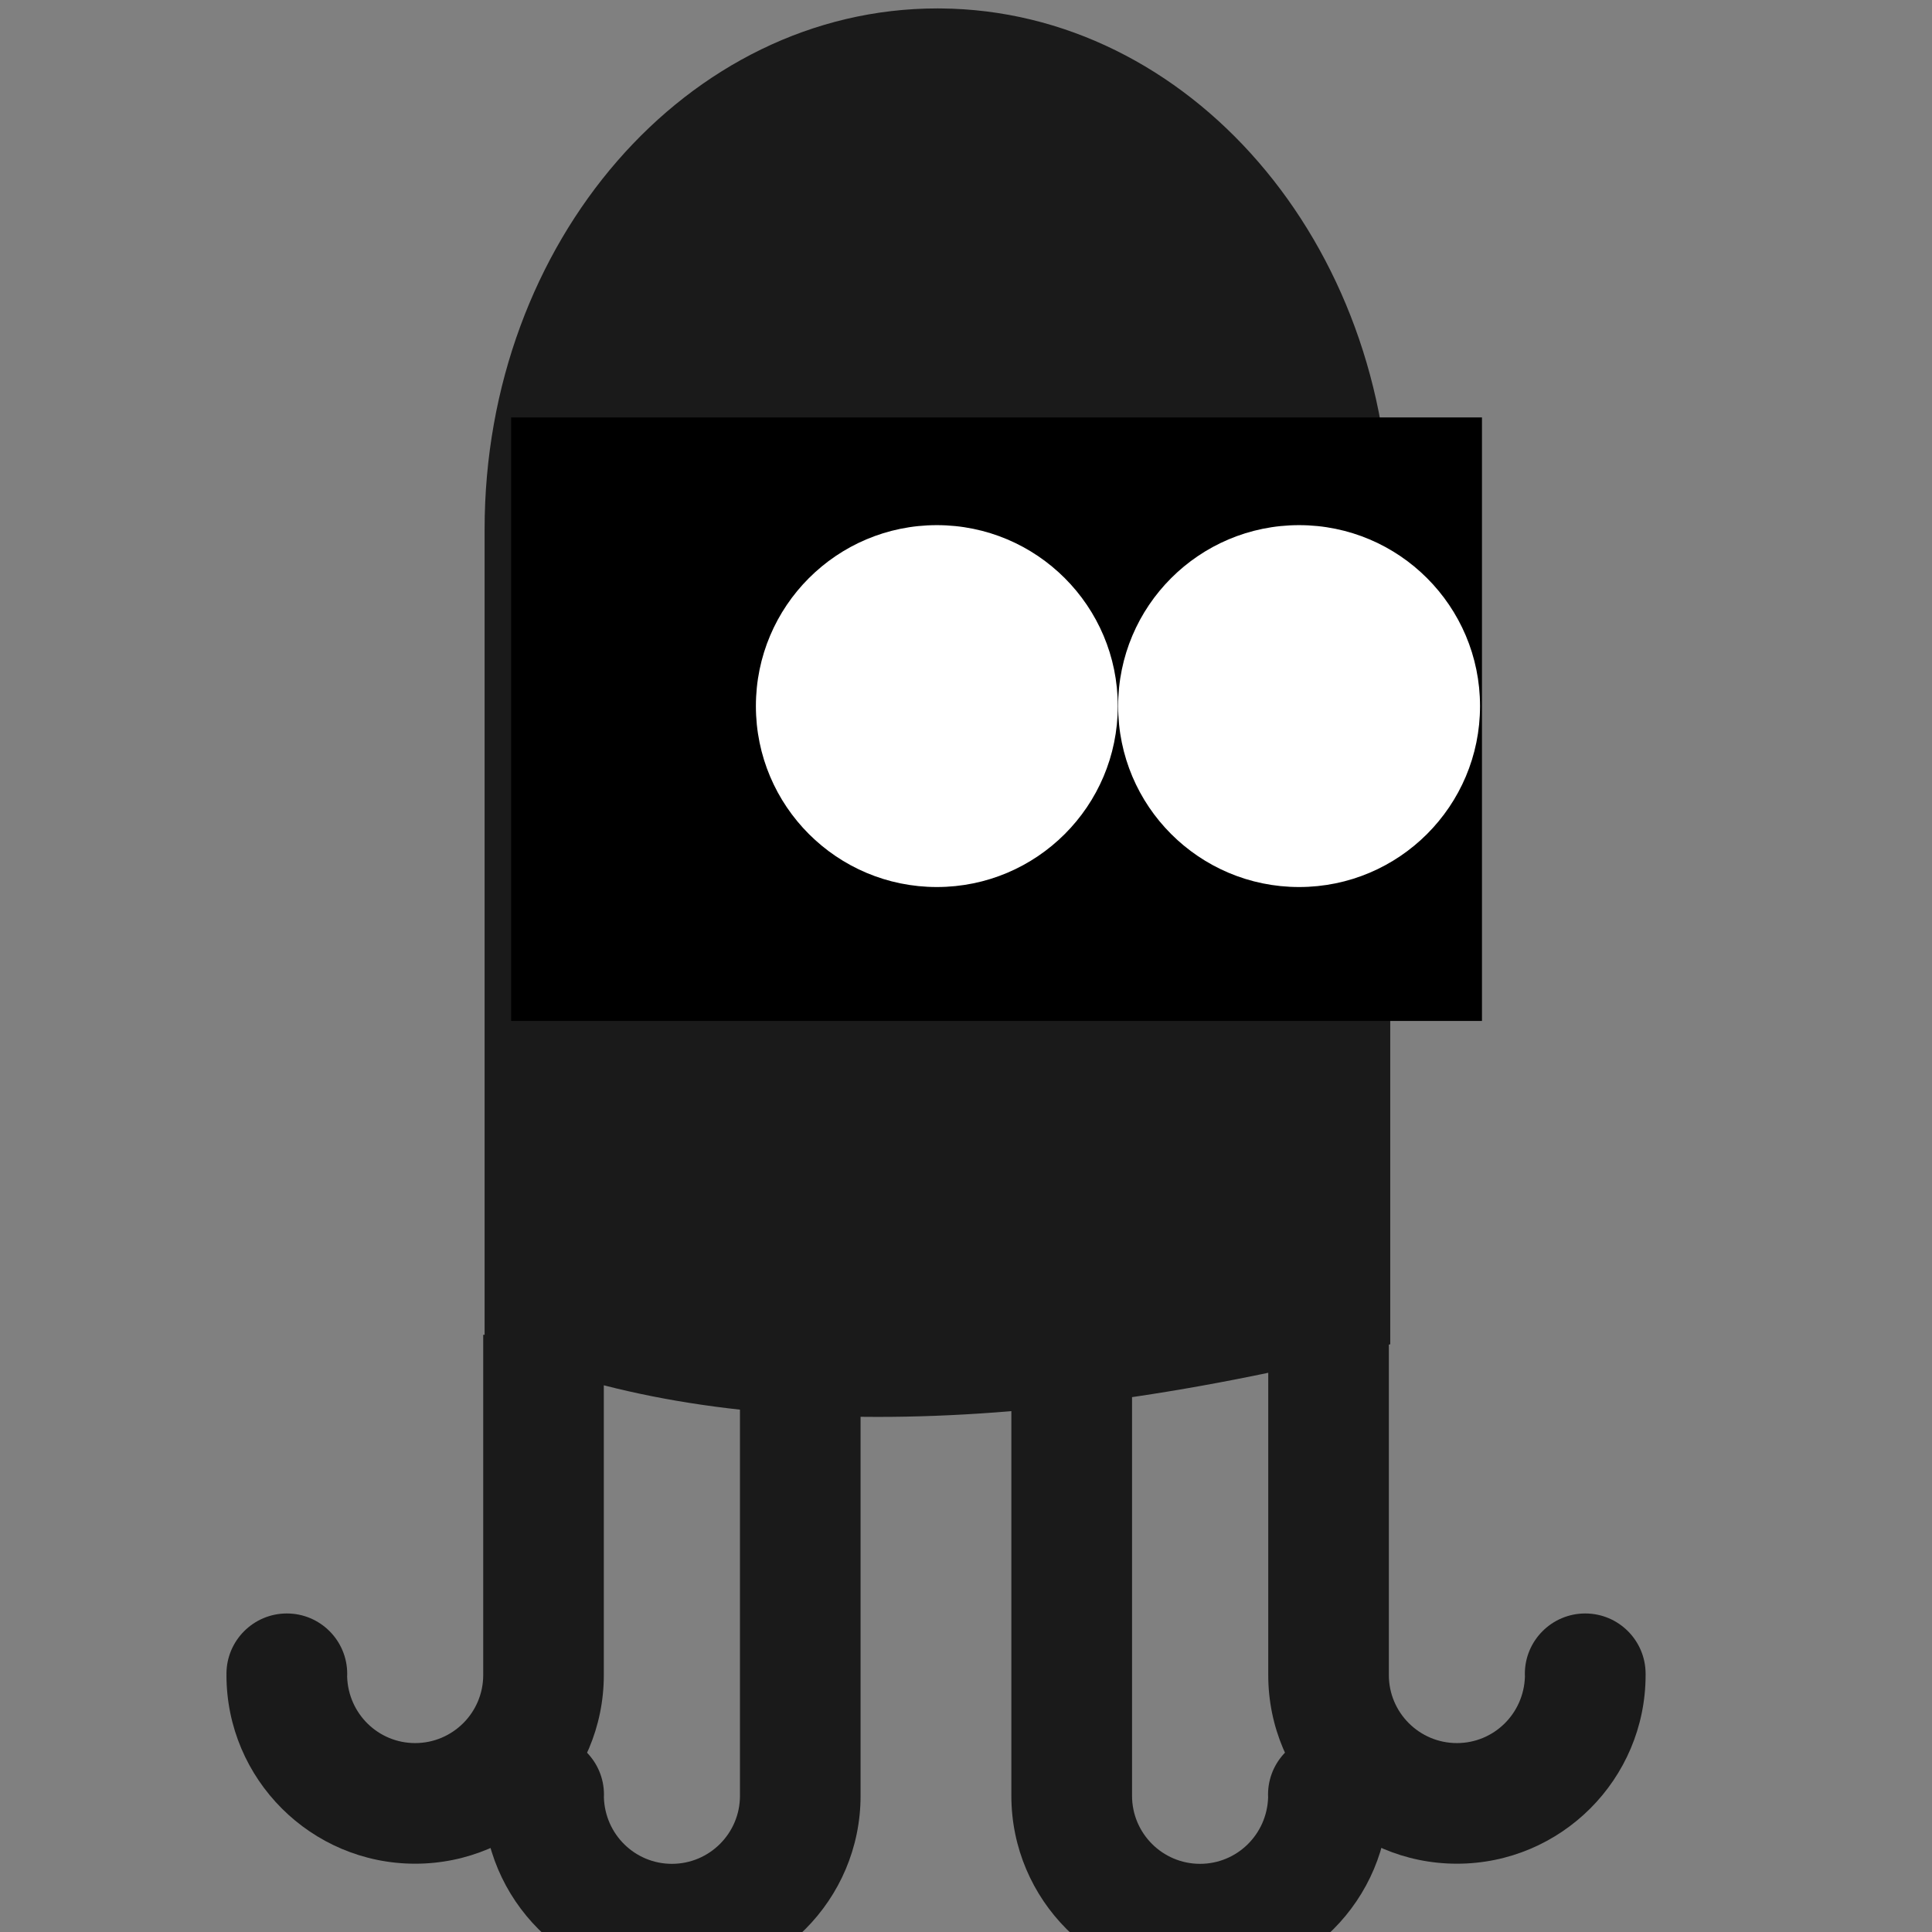 <?xml version="1.0" encoding="UTF-8" standalone="no"?>
<!DOCTYPE svg PUBLIC "-//W3C//DTD SVG 1.1//EN" "http://www.w3.org/Graphics/SVG/1.1/DTD/svg11.dtd">
<svg width="100%" height="100%" viewBox="0 0 16 16" version="1.1" xmlns="http://www.w3.org/2000/svg" xmlns:xlink="http://www.w3.org/1999/xlink" xml:space="preserve" xmlns:serif="http://www.serif.com/" style="fill-rule:evenodd;clip-rule:evenodd;stroke-linejoin:round;stroke-miterlimit:1.414;">
    <rect x="0" y="0" width="16" height="16" fill="#808080" stroke="none"/>
    <g transform="matrix(0.022,0,0,0.022,-3.5,-3.008)">
        <g transform="matrix(2.841,0,0,2.841,-4223.56,-1870.46)">
            <path d="M1622.65,883.366L1622.65,928.45C1622.65,942.248 1611.45,953.45 1597.65,953.45C1583.86,953.45 1572.65,942.248 1572.65,928.45L1572.66,928.45C1572.65,928.398 1572.65,928.345 1572.65,928.291C1572.65,923.877 1576.24,920.293 1580.65,920.293C1585.07,920.293 1588.65,923.877 1588.65,928.291C1588.65,928.419 1588.65,928.546 1588.64,928.672C1588.8,933.592 1592.78,937.467 1597.65,937.467C1602.63,937.467 1606.67,933.427 1606.67,928.45L1606.67,883.366L1622.65,883.366Z" style="fill:rgb(26,26,26);"/>
        </g>
        <g transform="matrix(2.841,0,0,2.841,-4223.51,-1870.46)">
            <path d="M1726.65,905.156L1726.65,928.45C1726.65,933.427 1730.69,937.467 1735.67,937.467C1740.55,937.467 1744.52,933.592 1744.68,928.672C1744.68,928.546 1744.67,928.419 1744.67,928.291C1744.67,923.877 1748.26,920.293 1752.67,920.293C1757.09,920.293 1760.67,923.877 1760.67,928.291C1760.67,928.345 1760.67,928.398 1760.67,928.45L1760.67,928.45C1760.67,942.248 1749.47,953.45 1735.67,953.45C1721.87,953.45 1710.67,942.248 1710.67,928.45L1710.67,883.366L1726.65,883.366L1726.65,905.156Z" style="fill:rgb(26,26,26);"/>
        </g>
        <g transform="matrix(2.841,0,0,2.841,-4223.56,-1870.46)">
            <path d="M1656.67,858.366L1656.67,944.45C1656.67,958.248 1645.47,969.45 1631.67,969.45C1617.87,969.45 1606.67,958.248 1606.67,944.45L1606.67,944.45C1606.67,944.398 1606.67,944.345 1606.67,944.291C1606.67,939.877 1610.26,936.293 1614.67,936.293C1619.08,936.293 1622.67,939.877 1622.67,944.291C1622.67,944.419 1622.66,944.546 1622.66,944.672C1622.82,949.592 1626.8,953.467 1631.67,953.467C1636.65,953.467 1640.69,949.427 1640.69,944.45L1640.69,858.366L1656.67,858.366Z" style="fill:rgb(26,26,26);"/>
        </g>
        <g transform="matrix(2.841,0,0,2.841,-4223.56,-1870.46)">
            <path d="M1692.64,944.45C1692.64,949.427 1696.68,953.467 1701.65,953.467C1706.53,953.467 1710.51,949.592 1710.67,944.672C1710.66,944.546 1710.66,944.419 1710.66,944.291C1710.66,939.877 1714.24,936.293 1718.66,936.293C1723.07,936.293 1726.65,939.877 1726.65,944.291C1726.65,944.345 1726.65,944.398 1726.65,944.45L1726.65,944.45C1726.65,958.248 1715.45,969.45 1701.65,969.45C1687.86,969.45 1676.65,958.248 1676.65,944.45C1676.65,944.45 1676.65,858.366 1676.65,858.366L1692.64,858.366L1692.64,944.45Z" style="fill:rgb(26,26,26);"/>
        </g>
        <g transform="matrix(2.841,0,0,2.841,91.457,-32.151)">
            <path d="M88.017,129.559C88.017,91.477 114.902,60.559 148.017,60.559L148.405,60.561C181.341,60.801 208.017,91.625 208.017,129.559L208.017,237.559C158.042,250.447 116.719,250.339 88.017,237.559L88.017,129.559Z" style="fill:rgb(26,26,26);"/>
        </g>
    </g>
    <g id="antifaz" transform="matrix(0.067,0,0,0.238,-42.533,-103.405)">
        <rect x="698" y="449" width="120" height="21"/>
    </g>
    <g id="ull-esquerra" serif:id="ull esquerra" transform="matrix(0.333,0,0,0.333,-233.167,-146.833)">
        <circle cx="723.5" cy="458.5" r="4.5" style="fill:white;"/>
    </g>
    <g id="ull-dret" serif:id="ull dret" transform="matrix(0.333,0,0,0.333,-230.167,-146.833)">
        <circle cx="723.5" cy="458.5" r="4.5" style="fill:white;"/>
    </g>
</svg>
